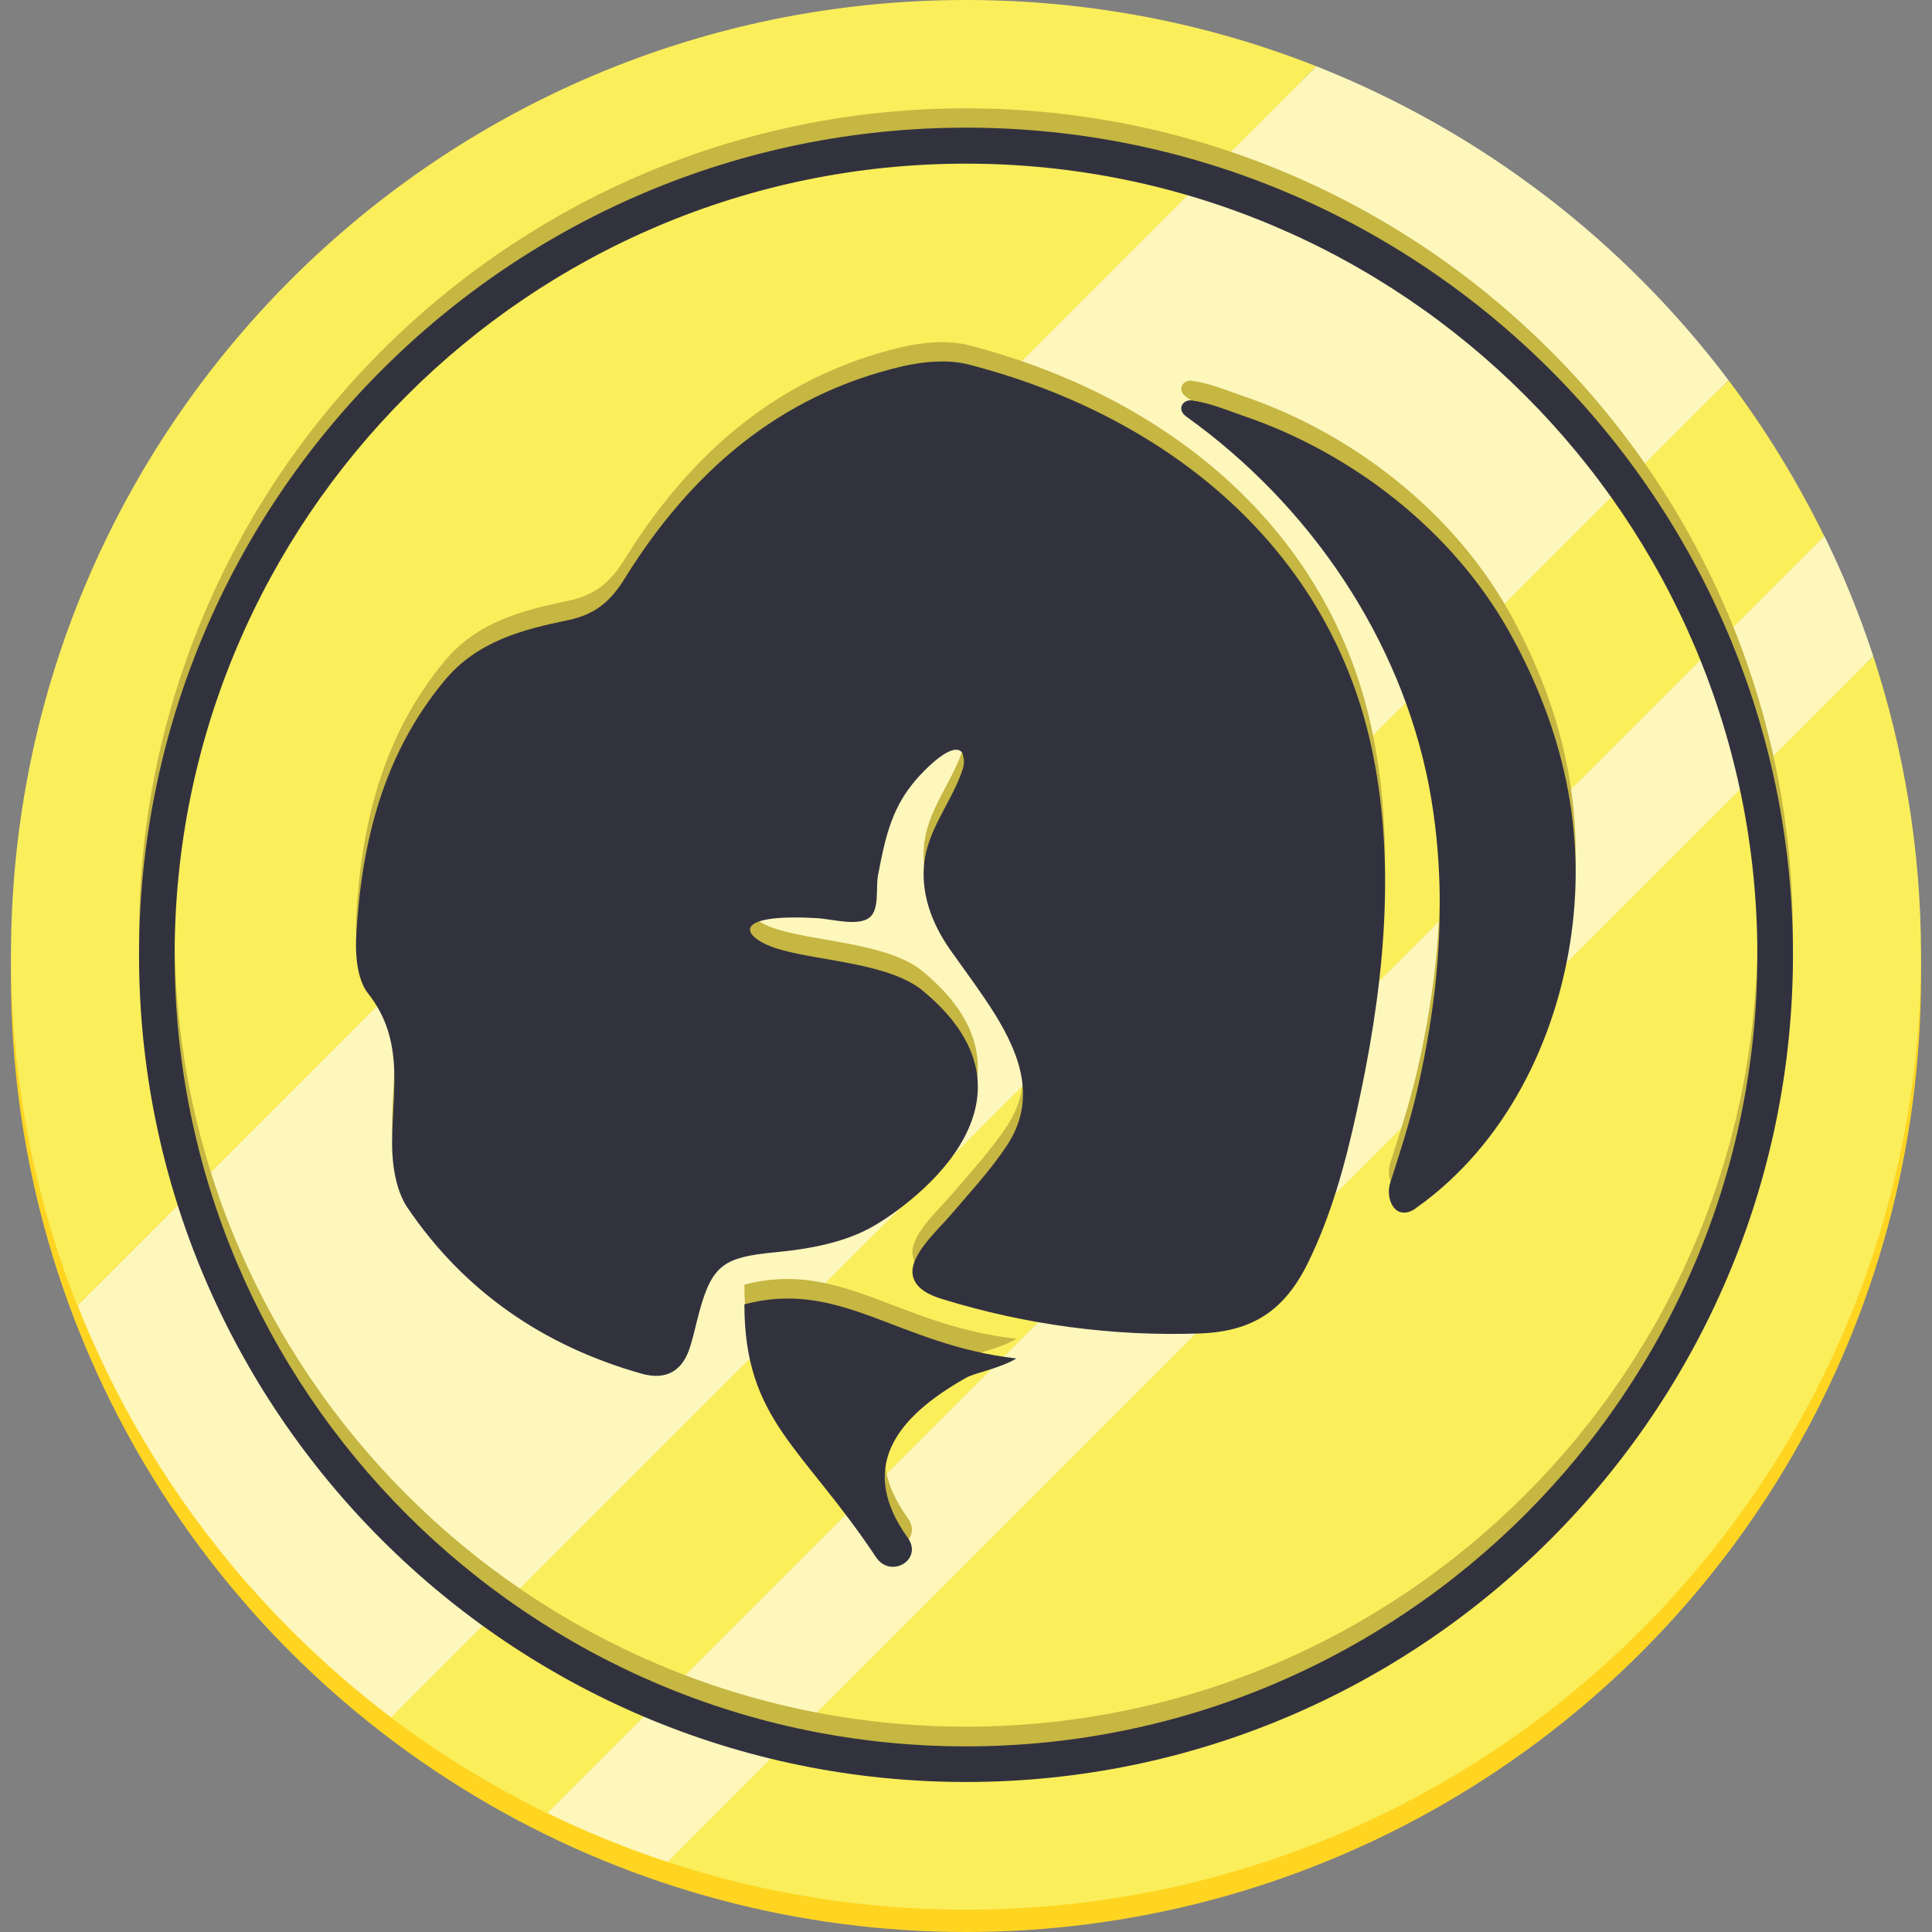 <?xml version="1.0" encoding="utf-8"?>
<!-- Generator: Adobe Illustrator 19.1.0, SVG Export Plug-In . SVG Version: 6.00 Build 0)  -->
<svg version="1.1" xmlns="http://www.w3.org/2000/svg" xmlns:xlink="http://www.w3.org/1999/xlink" x="0px" y="0px"
	 viewBox="0 0 510 510" style="enable-background:new 0 0 510 510;" xml:space="preserve">
<rect x="0" y="0" width="510" height="510" fill="#808080" stroke="none"/>
<style type="text/css">
	.st0{fill:#FFD522;}
	.st1{fill:#FAEE5B;}
	.st2{fill:#FDF7BC;}
	.st3{fill:#C6B642;}
	.st4{fill:#32323F;}
</style>
<g id="Layer_1">
	<circle class="st0" cx="255" cy="257.9" r="252.1"/>
	<g>
		<path class="st1" d="M255,0C115.8,0,2.9,112.9,2.9,252.1c0,32.7,6.2,63.9,17.5,92.5L347.5,17.5C318.9,6.2,287.7,0,255,0z"/>
		<path class="st2" d="M347.5,17.5L20.5,344.6c17.2,43.5,46.1,81,82.8,108.8l353-353C428.6,63.6,391,34.7,347.5,17.5z"/>
		<g>
			<path class="st1" d="M176.2,491.5c24.8,8.2,51.3,12.6,78.8,12.6c139.2,0,252.1-112.9,252.1-252.1c0-27.5-4.5-54-12.6-78.8
				L176.2,491.5z"/>
			<path class="st1" d="M456.3,100.4l-353,353c12.8,9.7,26.6,18.1,41.2,25.3l337.1-337.1C474.4,127,466,113.2,456.3,100.4z"/>
			<path class="st2" d="M481.6,141.5L144.5,478.6c10.2,5,20.8,9.3,31.7,12.9l318.3-318.3C490.9,162.3,486.6,151.7,481.6,141.5z"/>
		</g>
	</g>
	<g>
		<path class="st3" d="M255,465.3c-120.4,0-218.3-97.9-218.3-218.3S134.6,28.6,255,28.6s218.3,97.9,218.3,218.3
			S375.4,465.3,255,465.3z M255,38C139.8,38,46.1,131.7,46.1,246.9c0,115.2,93.7,208.9,208.9,208.9c115.2,0,208.9-93.7,208.9-208.9
			C463.9,131.7,370.2,38,255,38z"/>
	</g>
	<g>
		<path class="st4" d="M255,470.4c-120.4,0-218.3-97.9-218.3-218.3S134.6,33.7,255,33.7s218.3,97.9,218.3,218.3
			S375.4,470.4,255,470.4z M255,43.2c-115.2,0-208.9,93.7-208.9,208.9C46.1,367.3,139.8,461,255,461c115.2,0,208.9-93.7,208.9-208.9
			C463.9,136.9,370.2,43.2,255,43.2z"/>
	</g>
</g>
<g id="Layer_2">
	<g>
		<g>
			<path class="st3" d="M251.6,192.9c-3.7,0.9-9.4,7.2-10.6,8.8c-5.9,7.2-7.5,15.3-9.2,24.1c-0.7,3.5,0.5,9.3-2.4,11.4
				c-3,2.2-9.5,0.4-13.3,0.1c-24.4-1.5-20.3,5.4-10,8.3c11,3.1,29,3.6,37.7,11c35.9,29.9-6,58.1-14,62.4c-7.5,4.1-16.8,5.7-25.5,6.5
				c-12.9,1.3-16.3,3.1-19.7,15.7c-0.8,2.9-1.4,5.9-2.3,8.8c-1.9,6.7-6.3,9.4-13,7.5c-25.8-7.3-46.8-21.7-61.8-43.9
				c-3-4.5-4-11.2-4-16.9c0-13.5,3.5-27.1-6.3-39.5c-3.1-3.9-3.5-10.9-3.1-16.4c1.5-24.1,7.2-46.9,23.2-66.2
				c8.6-10.4,20.5-13.5,32.7-16c7.1-1.5,11.2-4.9,15.1-11.3c17.2-27.6,40.5-48.1,73.1-55.7c5.7-1.3,12.3-1.9,17.8-0.4
				c52,13.5,95.5,48.4,106.4,102.7c6.3,31.2,2.6,63.5-4.3,94.6c-3,13.7-6.7,27.3-12.9,39.9c-6.2,12.5-14.6,18-28.5,18.5
				c-22.9,0.8-45.9-2.3-67.7-9c-3.4-1-7.2-2.7-8-6.1c-1.3-5.3,6.7-12.3,9.8-16c5.2-6.1,10.6-11.9,15-18.5c7.9-12,3.6-23.8-3.3-34.9
				c-3.4-5.4-7.2-10.5-10.9-15.7c-5-6.8-8.4-14.7-7.7-23.3c0.8-9.2,6.8-16,9.9-24.5c0.5-1.3,0.9-2.8,0.5-4.1
				C254.2,193,253,192.5,251.6,192.9z"/>
			<path class="st3" d="M314.6,100.5c4.5,0.6,9.1,2.5,13.4,4c28.7,9.7,55.3,30.2,70.3,56.9c12,21.4,18.7,44.8,17.5,69.4
				c-1.4,28.1-12.7,57.1-33.7,76.2c-2.5,2.3-5.1,4.4-7.9,6.4c-1,0.8-2.2,1.5-3.5,1.5c-3.4,0.1-4.8-4.6-3.7-7.9
				c2.5-7.8,5-15.5,6.9-23.5c2.1-8.9,3.7-17.9,4.8-27c2.1-18,1.9-36.4-1.5-54.3c-7.6-39.1-31.6-74.2-64-97.4
				C310.5,103,312.2,100.2,314.6,100.5z"/>
			<path class="st3" d="M268.3,353.4c-4,2.5-10.9,3.8-13.1,5c-19.6,11-28.5,24.3-15.6,42.3c4.2,5.8-4.5,11-8.4,5.1
				c-19.3-29.1-34.7-36-34.7-66.7C222.1,332.5,236.8,349.9,268.3,353.4z"/>
		</g>
		<g>
			<path class="st4" d="M251.6,198c-3.7,0.9-9.4,7.2-10.6,8.8c-5.9,7.2-7.5,15.3-9.2,24.1c-0.7,3.5,0.5,9.3-2.4,11.4
				c-3,2.2-9.5,0.4-13.3,0.1c-24.4-1.5-20.3,5.4-10,8.3c11,3.1,29,3.6,37.7,11c35.9,29.9-6,58.1-14,62.4c-7.5,4.1-16.8,5.7-25.5,6.5
				c-12.9,1.3-16.3,3.1-19.7,15.7c-0.8,2.9-1.4,5.9-2.3,8.8c-1.9,6.7-6.3,9.4-13,7.5c-25.8-7.3-46.8-21.7-61.8-43.9
				c-3-4.5-4-11.2-4-16.9c0-13.5,3.5-27.1-6.3-39.5c-3.1-3.9-3.5-10.9-3.1-16.4c1.5-24.1,7.2-46.9,23.2-66.2
				c8.6-10.4,20.5-13.5,32.7-16c7.1-1.5,11.2-4.9,15.1-11.3c17.2-27.6,40.5-48.1,73.1-55.7c5.7-1.3,12.3-1.9,17.8-0.4
				c52,13.5,95.5,48.4,106.4,102.7c6.3,31.2,2.6,63.5-4.3,94.6c-3,13.7-6.7,27.3-12.9,39.9c-6.2,12.5-14.6,18-28.5,18.5
				c-22.9,0.8-45.9-2.3-67.7-9c-3.4-1-7.2-2.7-8-6.1c-1.3-5.3,6.7-12.3,9.8-16c5.2-6.1,10.6-11.9,15-18.5c7.9-12,3.6-23.8-3.3-34.9
				c-3.4-5.4-7.2-10.5-10.9-15.7c-5-6.8-8.4-14.7-7.7-23.3c0.8-9.2,6.8-16,9.9-24.5c0.5-1.3,0.9-2.8,0.5-4.1
				C254.2,198.1,253,197.7,251.6,198z"/>
			<path class="st4" d="M314.6,105.7c4.5,0.6,9.1,2.5,13.4,4c28.7,9.7,55.3,30.2,70.3,56.9c12,21.4,18.7,44.8,17.5,69.4
				c-1.4,28.1-12.7,57.1-33.7,76.2c-2.5,2.3-5.1,4.4-7.9,6.4c-1,0.8-2.2,1.5-3.5,1.5c-3.4,0.1-4.8-4.6-3.7-7.9
				c2.5-7.8,5-15.5,6.9-23.5c2.1-8.9,3.7-17.9,4.8-27c2.1-18,1.9-36.4-1.5-54.3c-7.6-39.1-31.6-74.2-64-97.4
				C310.5,108.1,312.2,105.4,314.6,105.7z"/>
			<path class="st4" d="M268.3,358.6c-4,2.5-10.9,3.8-13.1,5c-19.6,11-28.5,24.3-15.6,42.3c4.2,5.8-4.5,11-8.4,5.1
				c-19.3-29.1-34.7-36-34.7-66.7C222.1,337.6,236.8,355,268.3,358.6z"/>
		</g>
	</g>
</g>
</svg>
